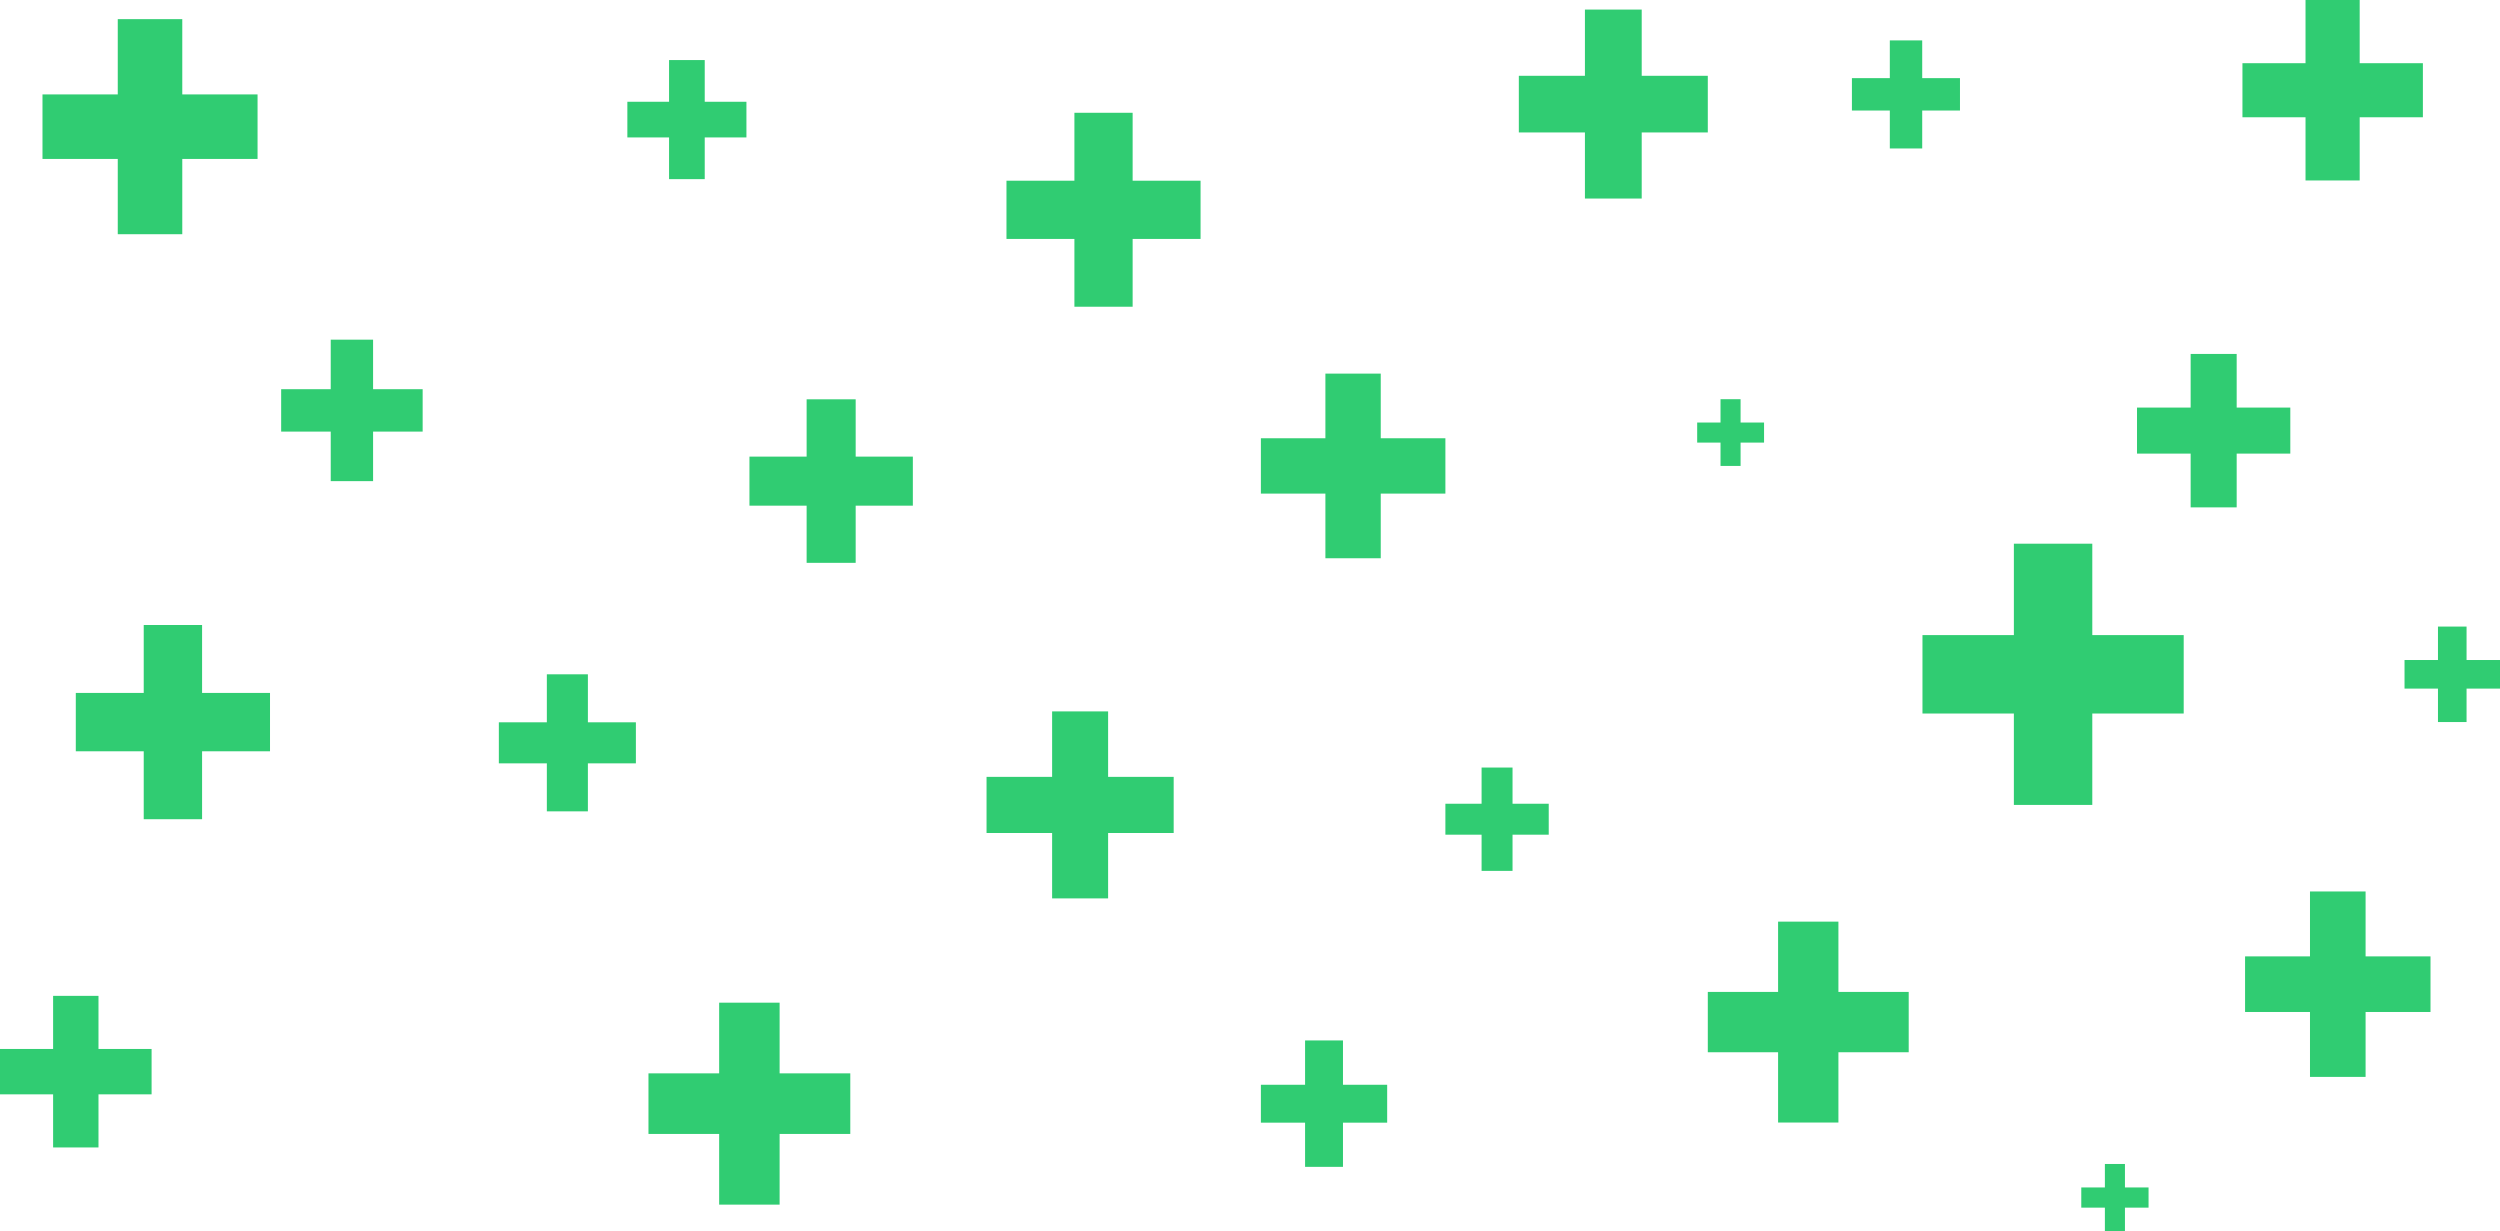 <svg id="Layer_1" xmlns="http://www.w3.org/2000/svg" width="1906.4" height="938.9" viewBox="0 0 1906.4 938.9"><style>.st0{fill:#30cc72}</style><title>crosses</title><path class="st0" d="M139 121.2v57.4H89.8v-57.4H32.4V72h57.4V14.6H139V72h57.4v49.2z" id="swiss-cross"/><path class="st0" d="M284.5 329.1v37.8h-32.3v-37.8h-37.8v-32.3h37.8V259h32.3v37.8h37.8v32.3z" id="swiss-cross-2"/><path class="st0" d="M652.5 385.6v43.6h-37.4v-43.6h-43.6v-37.4h43.6v-43.7h37.4v43.7h43.6v37.4z" id="swiss-cross-3"/><path class="st0" d="M1024.1 856.1v33.7h-28.9v-33.7h-33.7v-28.9h33.7v-33.8h28.9v33.8h33.7v28.9z" id="swiss-cross-4"/><path class="st0" d="M1705.6 345.9v41h-35.1v-41h-40.9v-35.1h40.9v-40.9h35.1v40.9h40.9v35.1z" id="swiss-cross-5"/><path class="st0" d="M863.7 182.2v51.7h-44.4v-51.7h-51.8v-44.4h51.8V86h44.4v51.8h51.8v44.4z" id="swiss-cross-6"/><path class="st0" d="M1251.9 101v50.4h-43.3V101h-50.4V57.8h50.4V7.3h43.3v50.5h50.4V101z" id="swiss-cross-7"/><path class="st0" d="M1327.3 337.5v17.8H1312v-17.8h-17.8v-15.3h17.8v-17.8h15.3v17.8h17.9v15.3z" id="swiss-cross-8"/><path class="st0" d="M1803.9 771.7v49.5h-42.4v-49.5H1712v-42.4h49.5v-49.5h42.4v49.5h49.5v42.4z" id="swiss-cross-9"/><path class="st0" d="M1799.4 89.4v48.2h-41.3V89.4H1710V48.2h48.1V0h41.3v48.2h48.2v41.2z" id="swiss-cross-10"/><path class="st0" d="M594.5 864.7v53.9h-46.1v-53.9h-53.9v-46.2h53.9v-53.9h46.1v53.9h53.9v46.2z" id="swiss-cross-11"/><path class="st0" d="M75.1 834.5V875H40.5v-40.5H0v-34.6h40.5v-40.5h34.6v40.5h40.5v34.6z" id="swiss-cross-12"/><path class="st0" d="M154.1 572.9v51.8h-44.5v-51.8H57.8v-44.5h51.8v-51.8h44.5v51.8h51.8v44.5z" id="swiss-cross-13"/><path class="st0" d="M537.4 104.8v31.8h-27.2v-31.8h-31.8V77.6h31.8V45.8h27.2v31.8h31.8v27.2z" id="swiss-cross-14"/><path class="st0" d="M448.3 582.1v36.6H417v-36.6h-36.6v-31.3H417v-36.6h31.3v36.6h36.6v31.3z" id="swiss-cross-15"/><path class="st0" d="M1052.9 376.4v49.3h-42.2v-49.3h-49.2v-42.2h49.2v-49.3h42.2v49.3h49.3v42.2z" id="swiss-cross-16"/><path class="st0" d="M1153.4 636.5v27.6h-23.6v-27.6h-27.6v-23.6h27.6v-27.6h23.6v27.6h27.6v23.6z" id="swiss-cross-17"/><path class="st0" d="M845 635.2v49.9h-42.7v-49.9h-50v-42.8h50v-49.9H845v49.9h50v42.8z" id="swiss-cross-18"/><path class="st0" d="M1620.4 920.9v18h-15.3v-18h-18v-15.4h18v-17.9h15.3v17.9h18v15.4z" id="swiss-cross-19"/><path class="st0" d="M1880.9 525.1v25.5h-21.8v-25.5h-25.5v-21.8h25.5v-25.5h21.8v25.5h25.5v21.8z" id="swiss-cross-20"/><path class="st0" d="M1595.5 544.1v69.7h-59.8v-69.7H1466v-59.8h69.7v-69.7h59.8v69.7h69.7v59.8z" id="swiss-cross-21"/><path class="st0" d="M1401.9 802.4V856h-46v-53.6h-53.6v-46h53.6v-53.6h46v53.6h53.6v46z" id="swiss-cross-22"/><path class="st0" d="M1465.8 84.3v28.9h-24.7V84.3h-28.9V59.6h28.9V30.8h24.7v28.8h28.8v24.7z" id="swiss-cross-23"/></svg>
